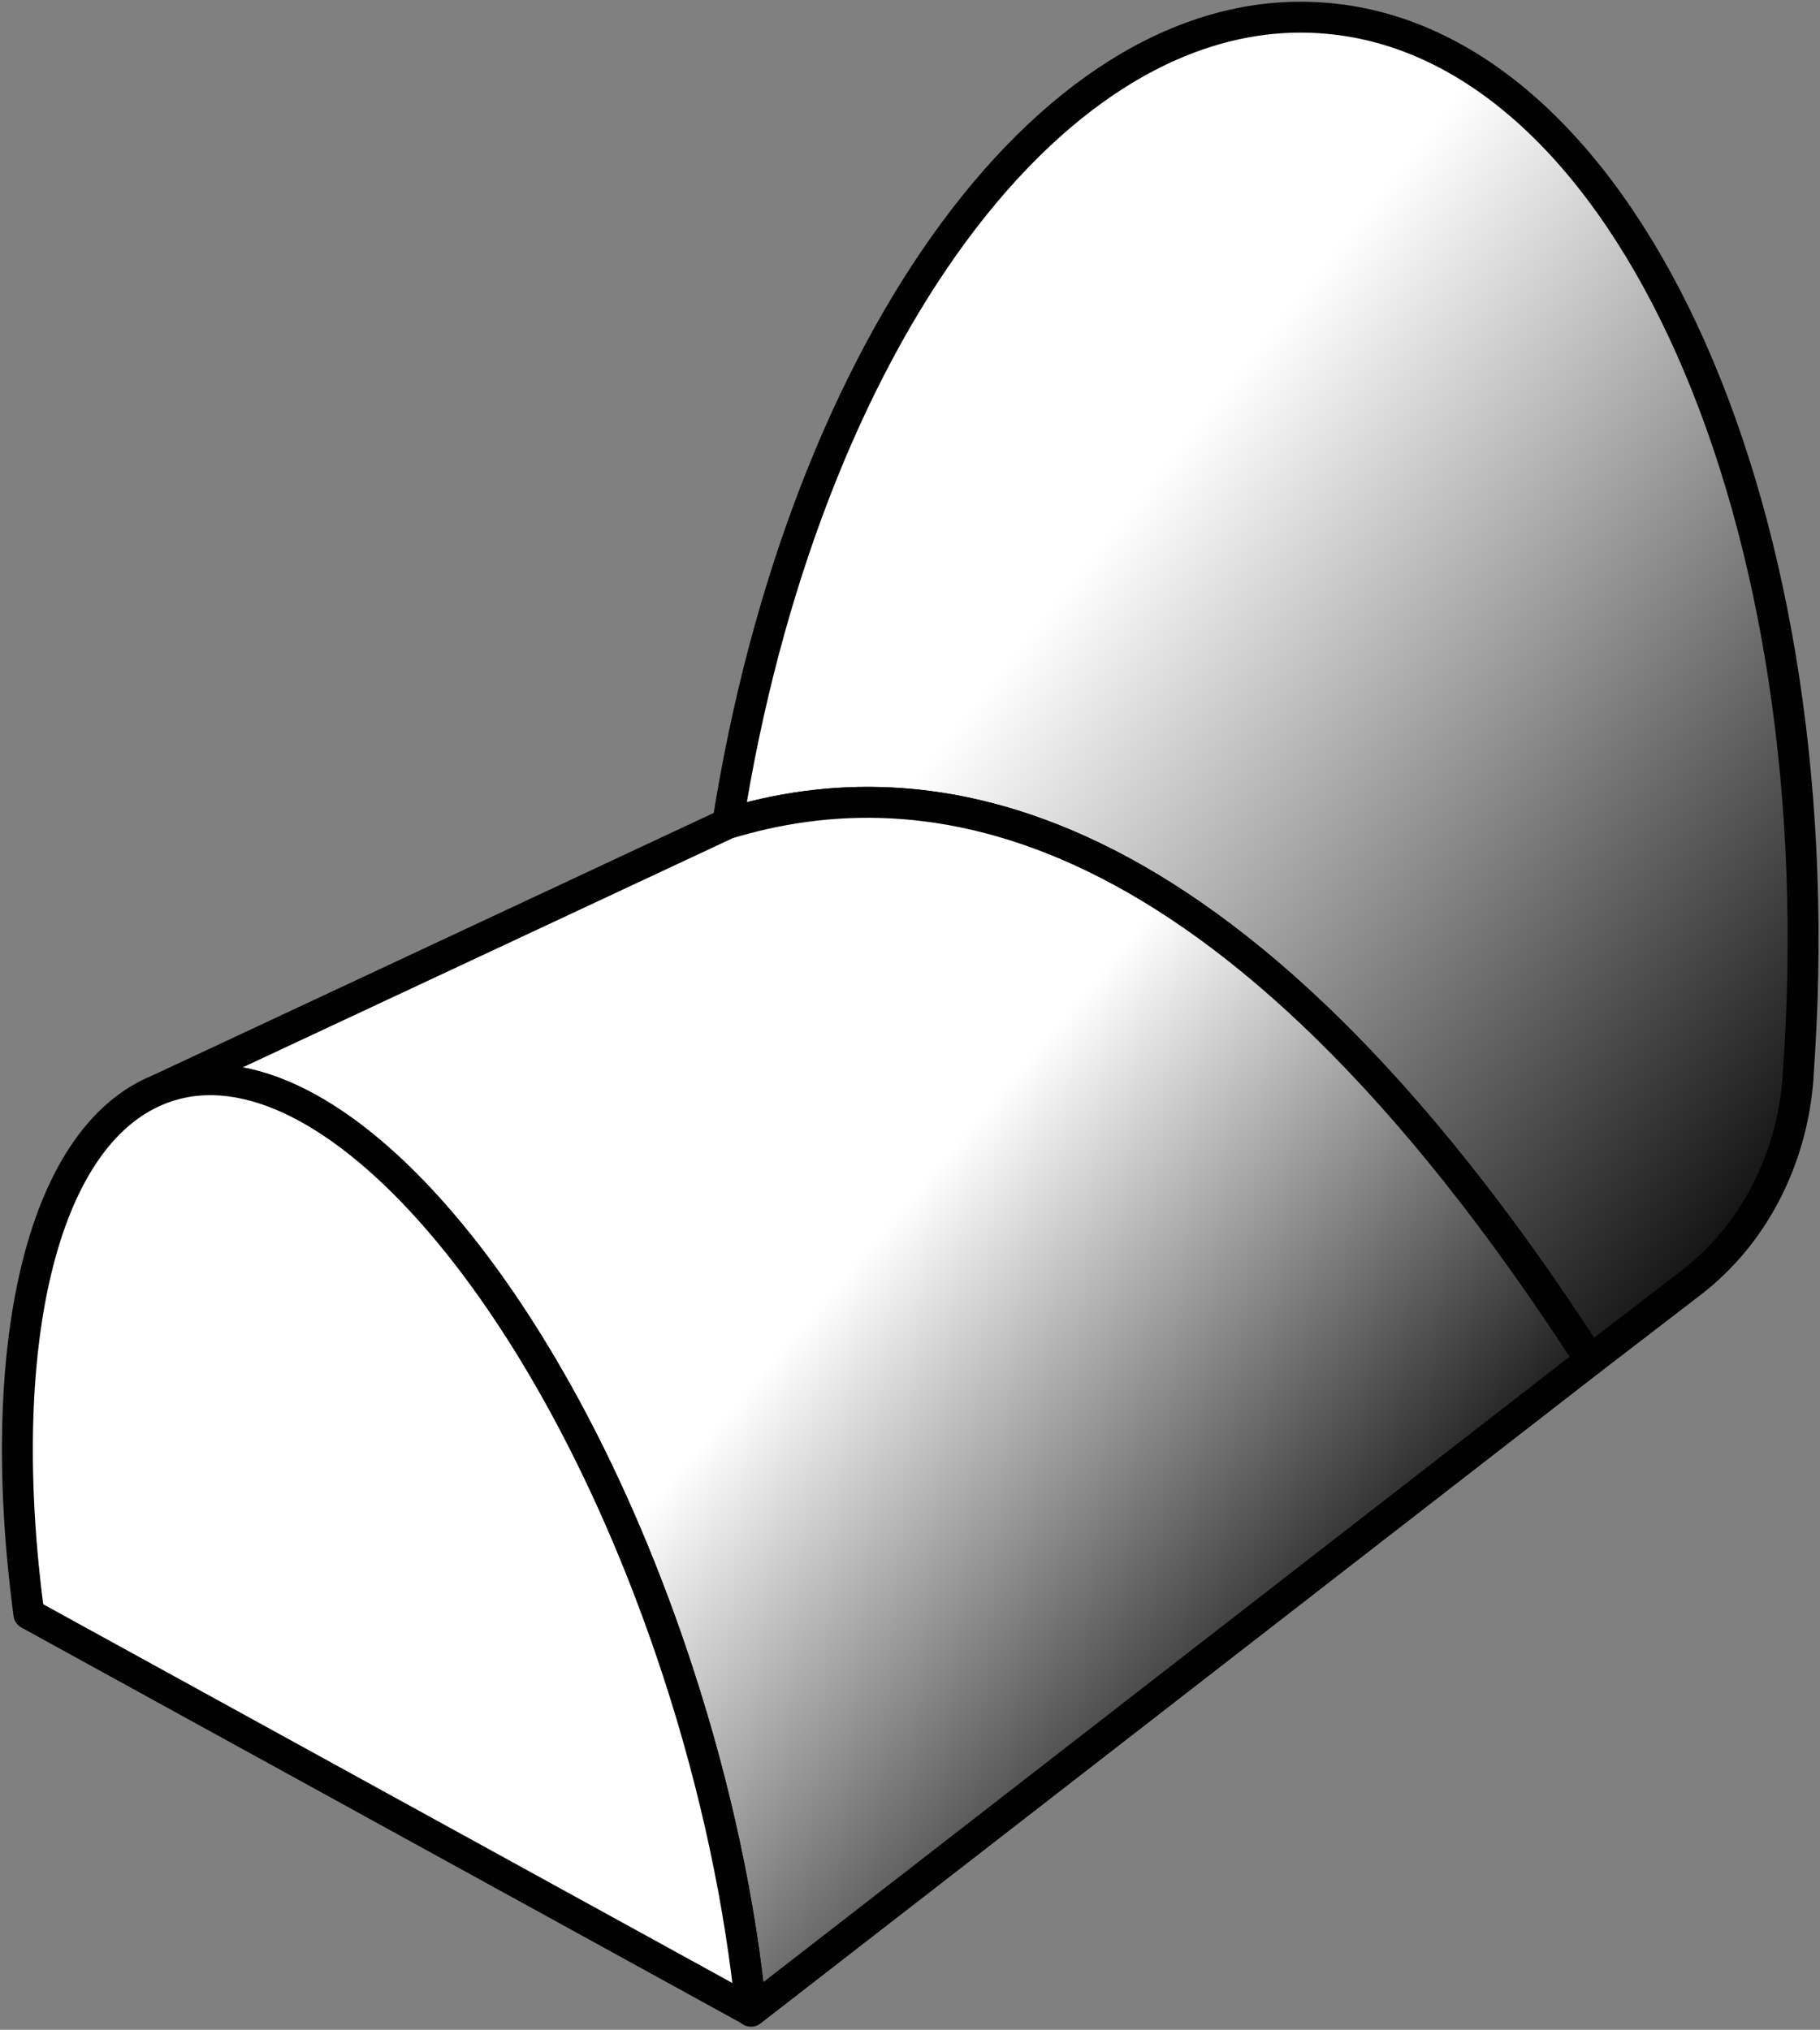 <svg width="530" height="591" viewBox="0 0 530 591" fill="none" xmlns="http://www.w3.org/2000/svg">
<rect x="0" y="0" width="530" height="591" fill="#808080" stroke="none"/>
<path d="M523.6 313.481V313.926C521.8 337.926 510.4 359.705 492.6 373.372L463.1 396.039C356.6 231.034 268.1 222.701 211.9 239.812C233.9 100.031 307.5 -1.861 386.7 5.361C474.2 13.139 535.5 151.143 523.6 313.481Z" fill="url(#paint0_linear)" stroke="#010101" stroke-width="9" stroke-miterlimit="10" stroke-linejoin="round"/>
<path d="M463.1 396.039L268 547.377L218.7 585.6C215.7 554.71 208.6 521.043 197.4 486.819C160.7 374.261 93 298.37 46.2 317.259L211.8 239.812C268.1 222.701 356.6 231.034 463.1 396.039Z" fill="url(#paint1_linear)" stroke="#010101" stroke-width="9" stroke-miterlimit="10" stroke-linejoin="round"/>
<path d="M218.7 585.489L8.4 469.93C-1.8 393.15 11.6 331.26 46.2 317.259C93 298.37 160.6 374.261 197.4 486.708C208.6 520.932 215.6 554.71 218.7 585.489Z" fill="url(#paint2_linear)" stroke="#010101" stroke-width="9" stroke-miterlimit="10" stroke-linejoin="round"/>
<defs>
<linearGradient id="paint0_linear" x1="334.073" y1="141.544" x2="561.691" y2="322.651" gradientUnits="userSpaceOnUse">
<stop stop-color="white"/>
<stop offset="1"/>
</linearGradient>
<linearGradient id="paint1_linear" x1="240.667" y1="377.501" x2="396.548" y2="509.591" gradientUnits="userSpaceOnUse">
<stop stop-color="white"/>
<stop offset="1"/>
</linearGradient>
<linearGradient id="paint2_linear" x1="236.526" y1="389.389" x2="515.256" y2="255.508" gradientUnits="userSpaceOnUse">
<stop stop-color="white"/>
<stop offset="1"/>
</linearGradient>
</defs>
</svg>
